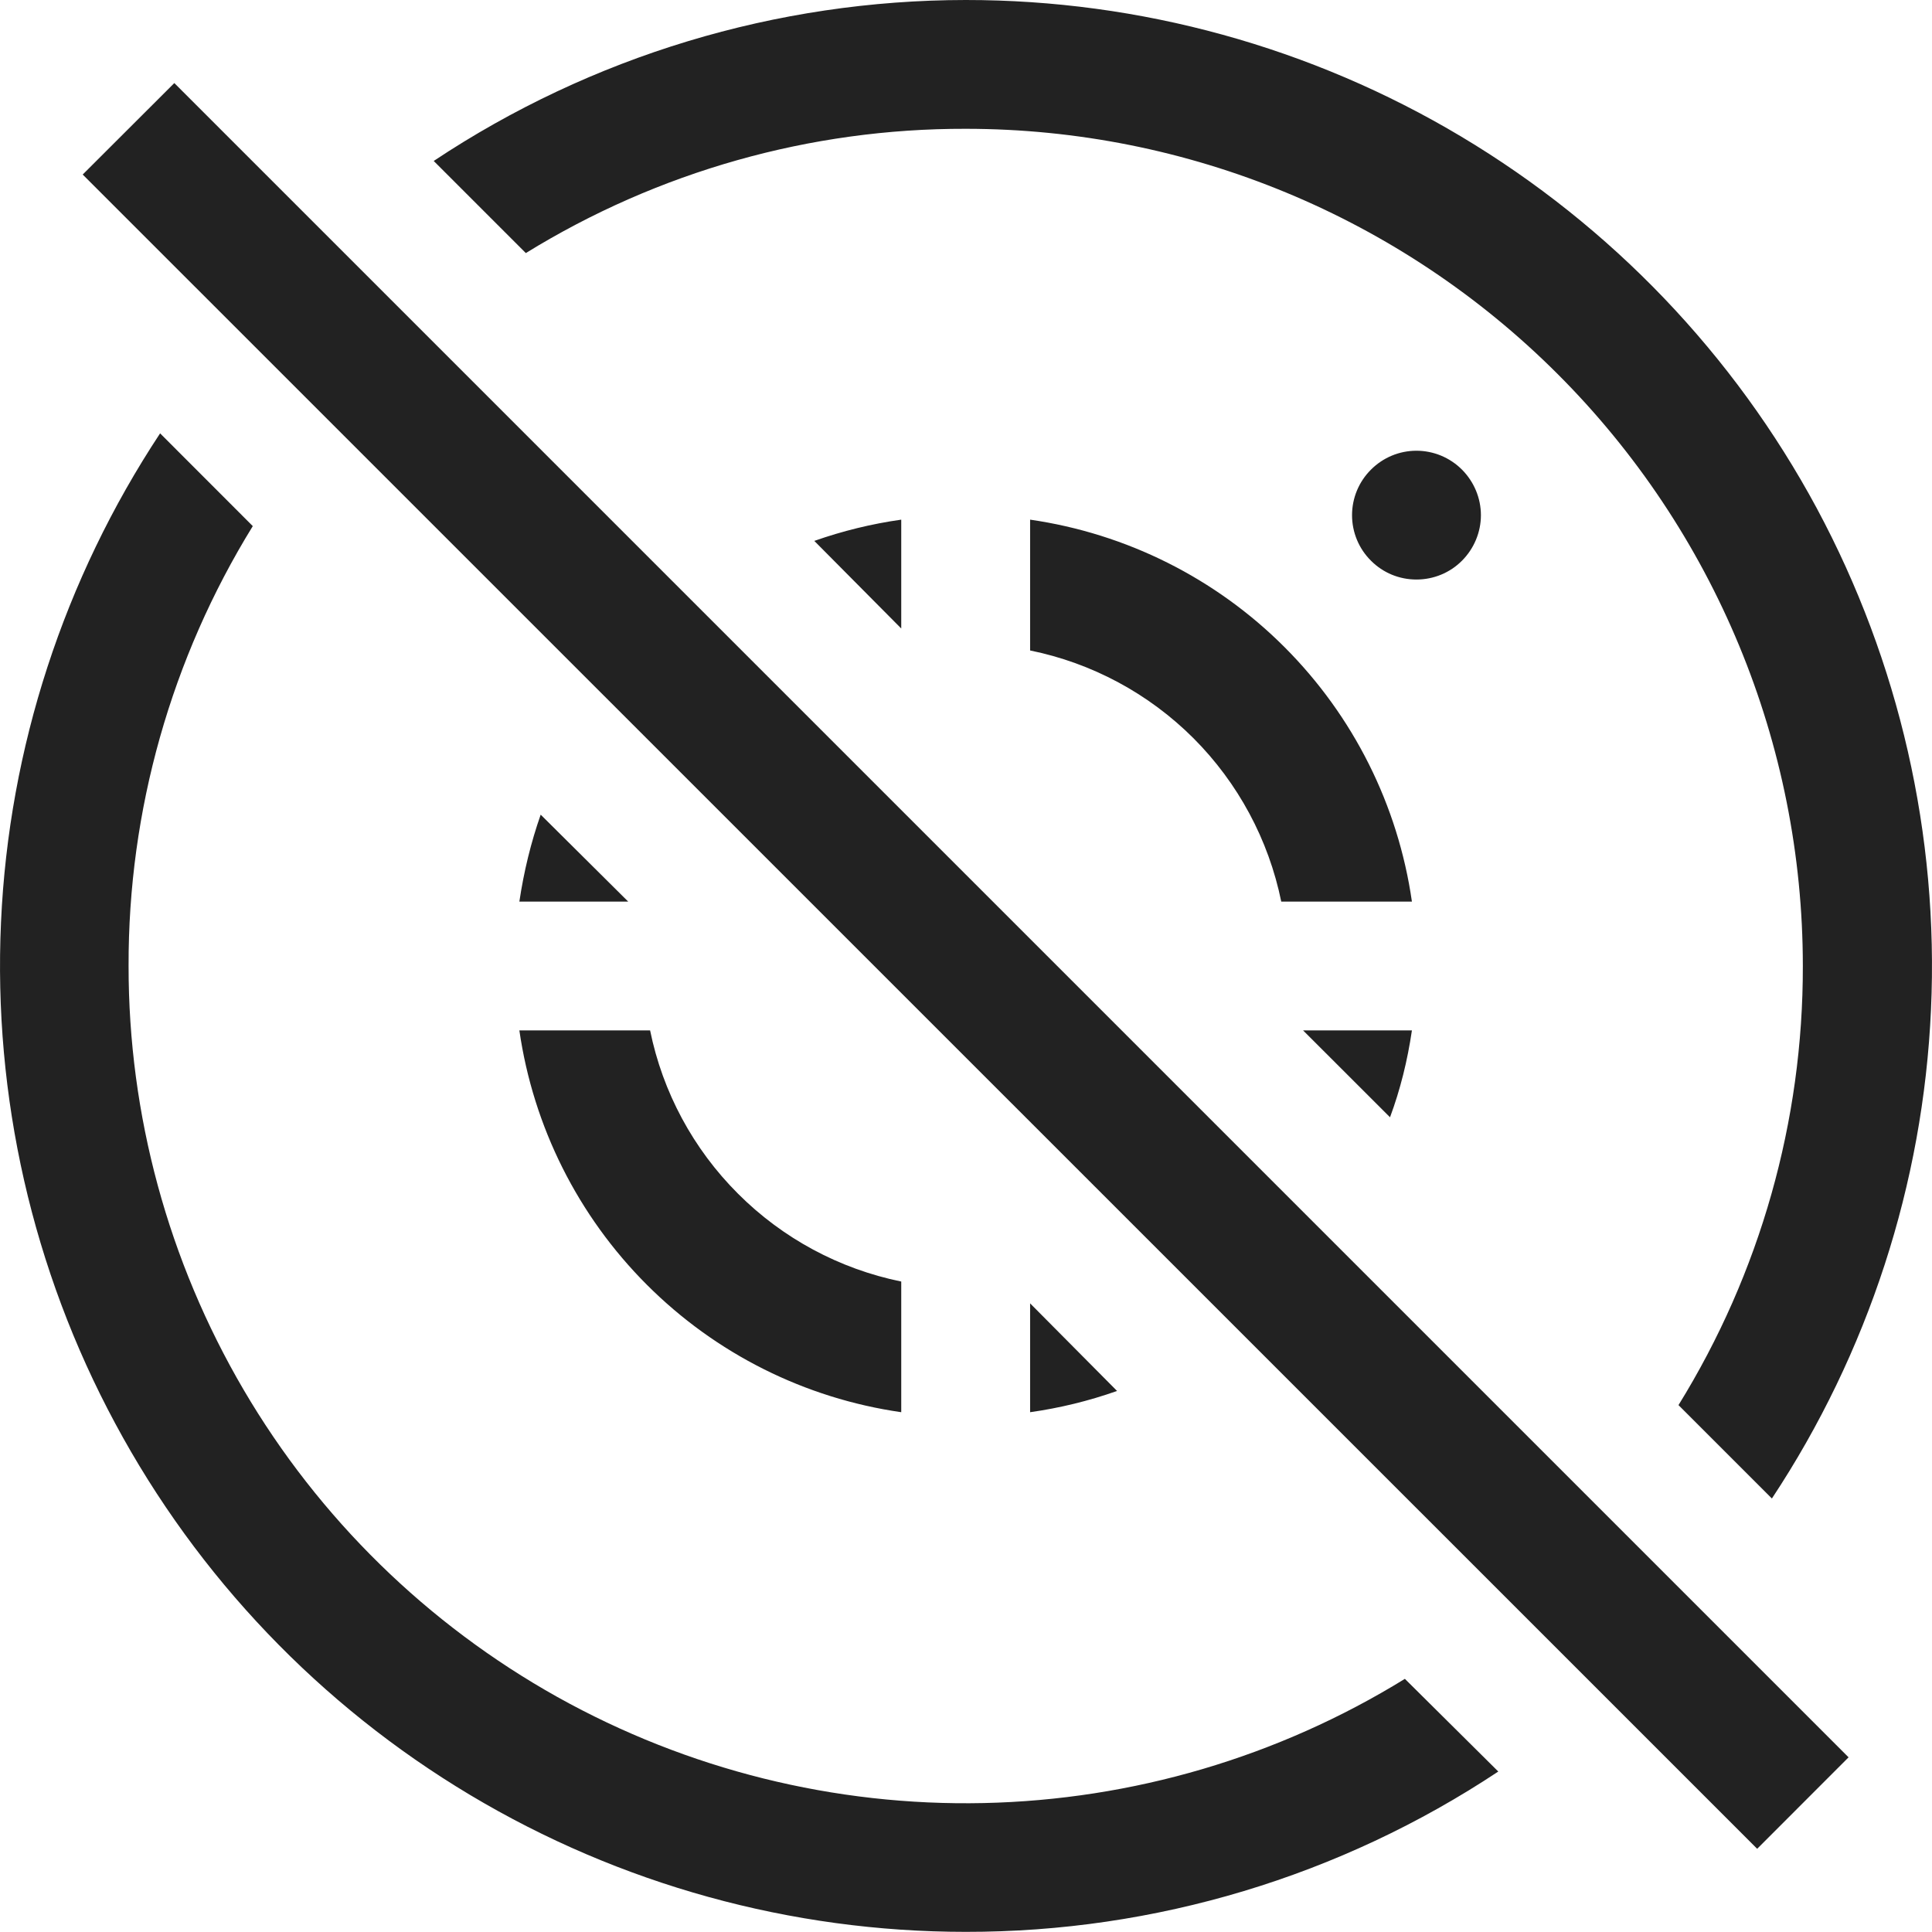 <svg width="26.91" height="26.908" viewBox="0 0 26.91 26.908" fill="none" xmlns="http://www.w3.org/2000/svg" xmlns:xlink="http://www.w3.org/1999/xlink">
	<desc>
			Created with Pixso.
	</desc>
	<defs/>
	<path id="Vector" d="M2.23 6.036L3.521 7.328C2.385 9.169 1.785 11.291 1.791 13.454C1.789 15.529 2.344 17.567 3.393 19.357C4.443 21.148 5.953 22.625 7.764 23.637C9.576 24.648 11.625 25.159 13.701 25.114C15.775 25.069 17.801 24.473 19.568 23.384L20.869 24.675C18.67 26.134 16.09 26.911 13.451 26.908C11.02 26.908 8.635 26.249 6.549 25.002C4.463 23.755 2.754 21.966 1.604 19.825C0.453 17.685 -0.096 15.273 0.014 12.845C0.123 10.417 0.891 8.064 2.23 6.036ZM2.428 1.157L25.748 24.477L24.475 25.751L1.152 2.431L2.428 1.157ZM13.451 0C15.881 -0.001 18.268 0.657 20.354 1.903C22.441 3.15 24.152 4.938 25.305 7.079C26.455 9.221 27.006 11.633 26.896 14.062C26.787 16.49 26.021 18.844 24.68 20.872L23.379 19.571C24.516 17.733 25.115 15.614 25.111 13.454C25.111 10.361 23.883 7.396 21.695 5.209C19.508 3.022 16.543 1.794 13.451 1.794C11.287 1.789 9.166 2.389 7.324 3.525L6.041 2.242C8.236 0.782 10.815 0.002 13.451 0ZM9.055 14.352C9.23 15.213 9.656 16.004 10.279 16.626C10.9 17.248 11.691 17.674 12.553 17.85L12.553 19.67C11.211 19.477 9.969 18.855 9.01 17.895C8.051 16.936 7.428 15.693 7.234 14.352L9.055 14.352ZM14.348 18.154L15.559 19.374C15.166 19.513 14.76 19.612 14.348 19.67L14.348 18.154ZM18.15 14.352L19.666 14.352C19.604 14.773 19.504 15.177 19.361 15.562L18.15 14.352ZM14.348 7.238C15.69 7.432 16.934 8.055 17.891 9.013C18.85 9.972 19.473 11.215 19.666 12.558L17.846 12.558C17.67 11.695 17.244 10.904 16.623 10.282C16 9.66 15.209 9.235 14.348 9.06L14.348 7.238ZM7.531 11.347L8.75 12.558L7.234 12.558C7.297 12.136 7.396 11.732 7.531 11.347ZM12.553 7.238L12.553 8.754L11.342 7.534C11.734 7.396 12.141 7.296 12.553 7.238ZM19.729 6.278C19.967 6.278 20.195 6.373 20.363 6.541C20.531 6.71 20.627 6.938 20.627 7.176C20.627 7.413 20.531 7.642 20.363 7.81C20.195 7.979 19.967 8.072 19.729 8.072C19.49 8.072 19.264 7.979 19.096 7.81C18.926 7.642 18.832 7.413 18.832 7.176C18.832 6.938 18.926 6.71 19.096 6.541C19.264 6.373 19.49 6.278 19.729 6.278Z" fill="#222222" fill-opacity="1" fill-rule="nonzero"/>
</svg>
